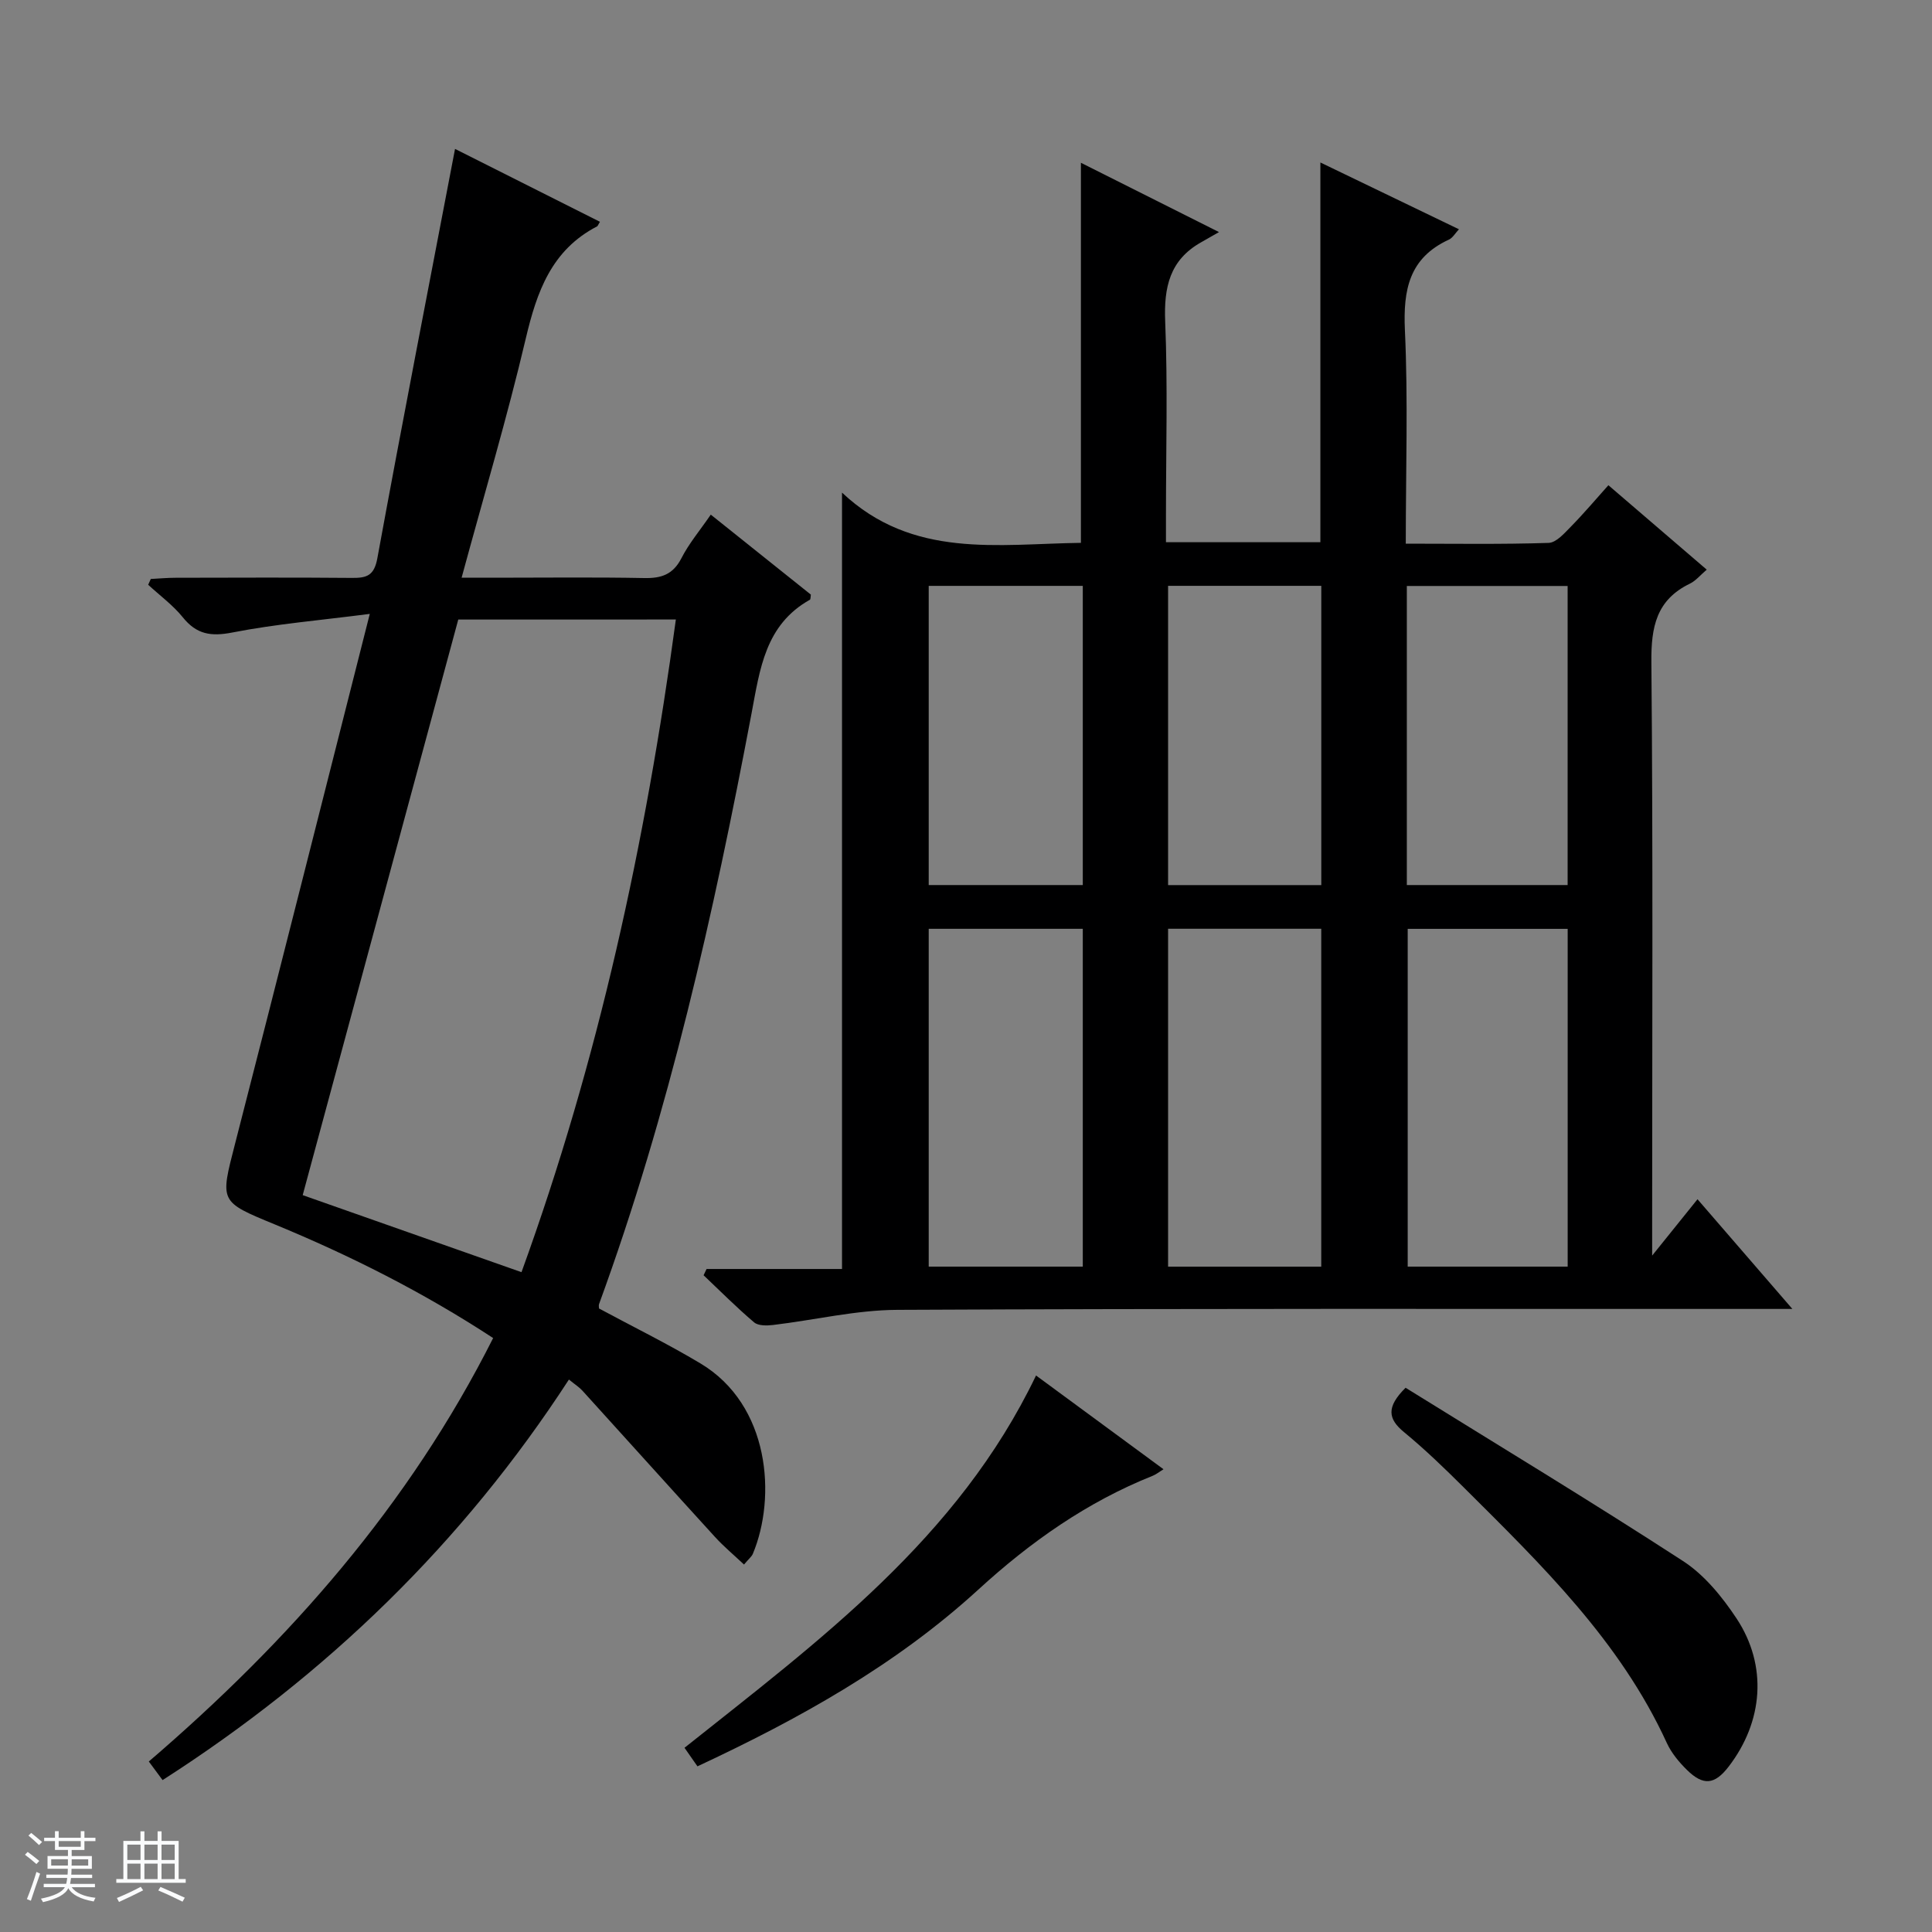 <svg enable-background="new 0 0 400 400" viewBox="0 0 400 400" xmlns="http://www.w3.org/2000/svg"><rect x="0" y="0" width="400" height="400" fill="#808080" stroke="none"/><path d="m5.17 384 .56-.58c.85.61 1.65 1.24 2.4 1.87l-.59.64c-.84-.73-1.63-1.38-2.37-1.93m1.22 9.53-.82-.34c.71-1.76 1.37-3.64 1.98-5.63.24.13.5.25.76.36-.6 1.67-1.24 3.54-1.92 5.61m-.5-13.5.57-.54c.56.44 1.31 1.06 2.26 1.87l-.64.64c-.68-.66-1.41-1.32-2.19-1.97m3.25.46h2.24v-1.36h.77v1.36h4.57v-1.36h.76v1.36h2.28v.69h-2.28v1.84h-2.64v1.26h4.18v2.64h-4.21c0 .45-.02.86-.05 1.21h4.32v.69h-4.38c-.04.34-.1.75-.19 1.22h5.15v.69h-4.82c.87 1.19 2.51 1.92 4.93 2.19-.17.31-.3.57-.37.76-2.77-.49-4.52-1.41-5.26-2.76-.56 1.26-2.3 2.23-5.24 2.9-.12-.24-.26-.48-.43-.72 2.73-.55 4.38-1.34 4.96-2.38h-4.38v-.69h4.65c.1-.38.17-.79.21-1.22h-4.32v-.69h4.4c.03-.34.05-.75.05-1.21h-4.2v-2.64h4.23v-1.26h-2.69v-1.84h-2.24zm1.46 4.46v1.29h3.45c.01-.4.02-.57.01-.53v-.32-.45h-3.46zm1.55-2.59h4.57v-1.19h-4.57zm6.11 2.59h-3.42v.77c-.01.19-.01.37-.02.53h3.44z" fill="#fafbfc"/><path d="m32.63 379.16h.82v1.98h3.54v7.89h1.46v.78h-14.37v-.78h1.46v-7.89h3.54v-1.98h.82v1.98h2.73zm-3.49 11.48.5.73c-1.61.82-3.28 1.63-5 2.41-.13-.27-.28-.55-.44-.82 1.75-.72 3.4-1.49 4.94-2.32m-2.78-5.55h2.73v-3.18h-2.73zm0 3.95h2.73v-3.2h-2.73zm3.54-3.95h2.73v-3.18h-2.73zm0 3.95h2.73v-3.2h-2.73zm7.89 4.68c-1.84-.92-3.51-1.7-5.02-2.32l.45-.73c1.89.8 3.57 1.55 5.04 2.23zm-1.62-11.81h-2.73v3.18h2.73zm-2.73 7.13h2.73v-3.2h-2.73v3.19z" fill="#fafbfc"/><g fill="#000001"><path d="m351.45 248.29c7.22 8.34 13.05 15.09 19.64 22.71-2.85 0-4.6 0-6.35 0-59.66.01-119.32-.1-178.97.19-8.56.04-17.11 2.11-25.68 3.13-1.31.16-3.1.19-3.96-.54-3.63-3.08-7-6.47-10.46-9.75.21-.43.41-.87.62-1.3h28.04c0-53.54 0-106.41 0-160.74 14.63 13.77 32.24 10.63 49.46 10.4 0-26.15 0-52.16 0-78.69 8.94 4.49 18.05 9.06 28.59 14.35-1.69.97-2.7 1.55-3.73 2.13-6.48 3.66-7.7 9.3-7.41 16.38.54 13.31.16 26.66.16 39.99v5.71h31.97c0-26.07 0-52.04 0-78.62 9.68 4.67 19.05 9.19 28.69 13.83-.76.8-1.28 1.77-2.08 2.14-8.22 3.78-9.49 10.37-9.11 18.75.67 14.46.18 28.97.18 44.2 10.04 0 19.82.16 29.57-.16 1.6-.05 3.29-2.02 4.65-3.4 2.66-2.71 5.12-5.63 7.73-8.54 7.14 6.14 13.57 11.65 20.36 17.48-1.33 1.13-2.26 2.3-3.47 2.89-6.98 3.37-8.06 9-7.99 16.27.35 38.66.16 77.32.16 115.98v6.88c3.57-4.44 6.24-7.74 9.39-11.67zm-26.88 13.95c0-23.56 0-46.76 0-69.93-11.28 0-22.19 0-33.12 0v69.93zm-100.39 0c0-23.58 0-46.77 0-69.94-10.84 0-21.26 0-31.9 0v69.94zm49.37.01c0-23.56 0-46.78 0-69.96-10.8 0-21.23 0-31.71 0v69.96zm51.01-79.01c0-20.89 0-41.43 0-61.92-11.28 0-22.19 0-33.29 0v61.92zm-100.38 0c0-20.91 0-41.44 0-61.94-10.84 0-21.26 0-31.9 0v61.94zm49.38.01c0-20.89 0-41.44 0-61.96-10.8 0-21.22 0-31.72 0v61.96z"/><path d="m147.16 106.55c7.28 5.81 14.03 11.21 20.72 16.56-.08.48-.04.96-.2 1.06-9.27 5.19-10.35 14.37-12.09 23.58-7.84 41.43-17.04 82.53-31.56 122.24-.11.29-.01.65-.01.92 7.04 3.79 14.18 7.29 20.98 11.36 14.44 8.62 15.76 27.73 10.87 39.43-.24.58-.82 1.01-1.83 2.22-2.09-1.97-4.17-3.7-5.99-5.69-9.19-10.07-18.3-20.21-27.46-30.3-.65-.72-1.5-1.25-2.8-2.31-21.98 33.84-50.14 61.13-84.13 82.93-1.02-1.38-1.88-2.54-2.85-3.85 29.09-24.96 53.89-53.1 71.29-87.67-14.47-9.47-29.55-17.07-45.21-23.53-11.52-4.75-11.33-4.62-8.21-16.75 9.25-35.95 18.31-71.95 27.88-109.65-10.29 1.33-19.46 2.09-28.44 3.85-4.44.87-7.42.4-10.27-3.14-2.04-2.53-4.76-4.51-7.17-6.74.18-.4.36-.8.54-1.2 1.72-.09 3.44-.25 5.16-.25 12.16-.02 24.33-.08 36.49.03 3.06.03 4.6-.46 5.26-4.09 5.16-28.18 10.65-56.3 16.08-84.73 9.67 4.86 19.82 9.97 30 15.09-.4.66-.45.87-.57.94-9.46 4.89-12.5 13.54-14.79 23.25-3.83 16.27-8.62 32.32-13.28 49.5h6.85c10.33 0 20.66-.13 30.99.07 3.53.07 5.92-.74 7.65-4.07 1.56-3.07 3.84-5.77 6.1-9.06zm-52.28 21.72c-10.81 40.01-21.52 79.61-32.21 119.17 15.35 5.41 30.16 10.62 45.3 15.95 15.92-43.84 25.7-88.89 31.96-135.13-15.24.01-30.17.01-45.05.01z"/><path d="m291.01 287.32c19.14 11.88 38.49 23.57 57.43 35.87 4.44 2.88 8.14 7.43 11.11 11.92 6.45 9.78 5.5 21.36-1.67 30.67-2.86 3.71-5.22 4-8.61.67-1.64-1.61-3.21-3.5-4.16-5.56-9.65-21.09-25.93-36.88-41.98-52.86-4.01-3.99-8.09-7.94-12.45-11.53-3.3-2.72-3.72-5.16.33-9.18z"/><path d="m144.4 365.7c-.99-1.42-1.81-2.6-2.68-3.84 27.92-22.22 56.61-43.34 72.78-77.08 8.68 6.38 17.3 12.72 26.39 19.41-.91.56-1.52 1.07-2.22 1.35-13.63 5.44-25.38 13.73-36.13 23.58-17.11 15.65-37.08 26.75-58.14 36.58z"/></g></svg>